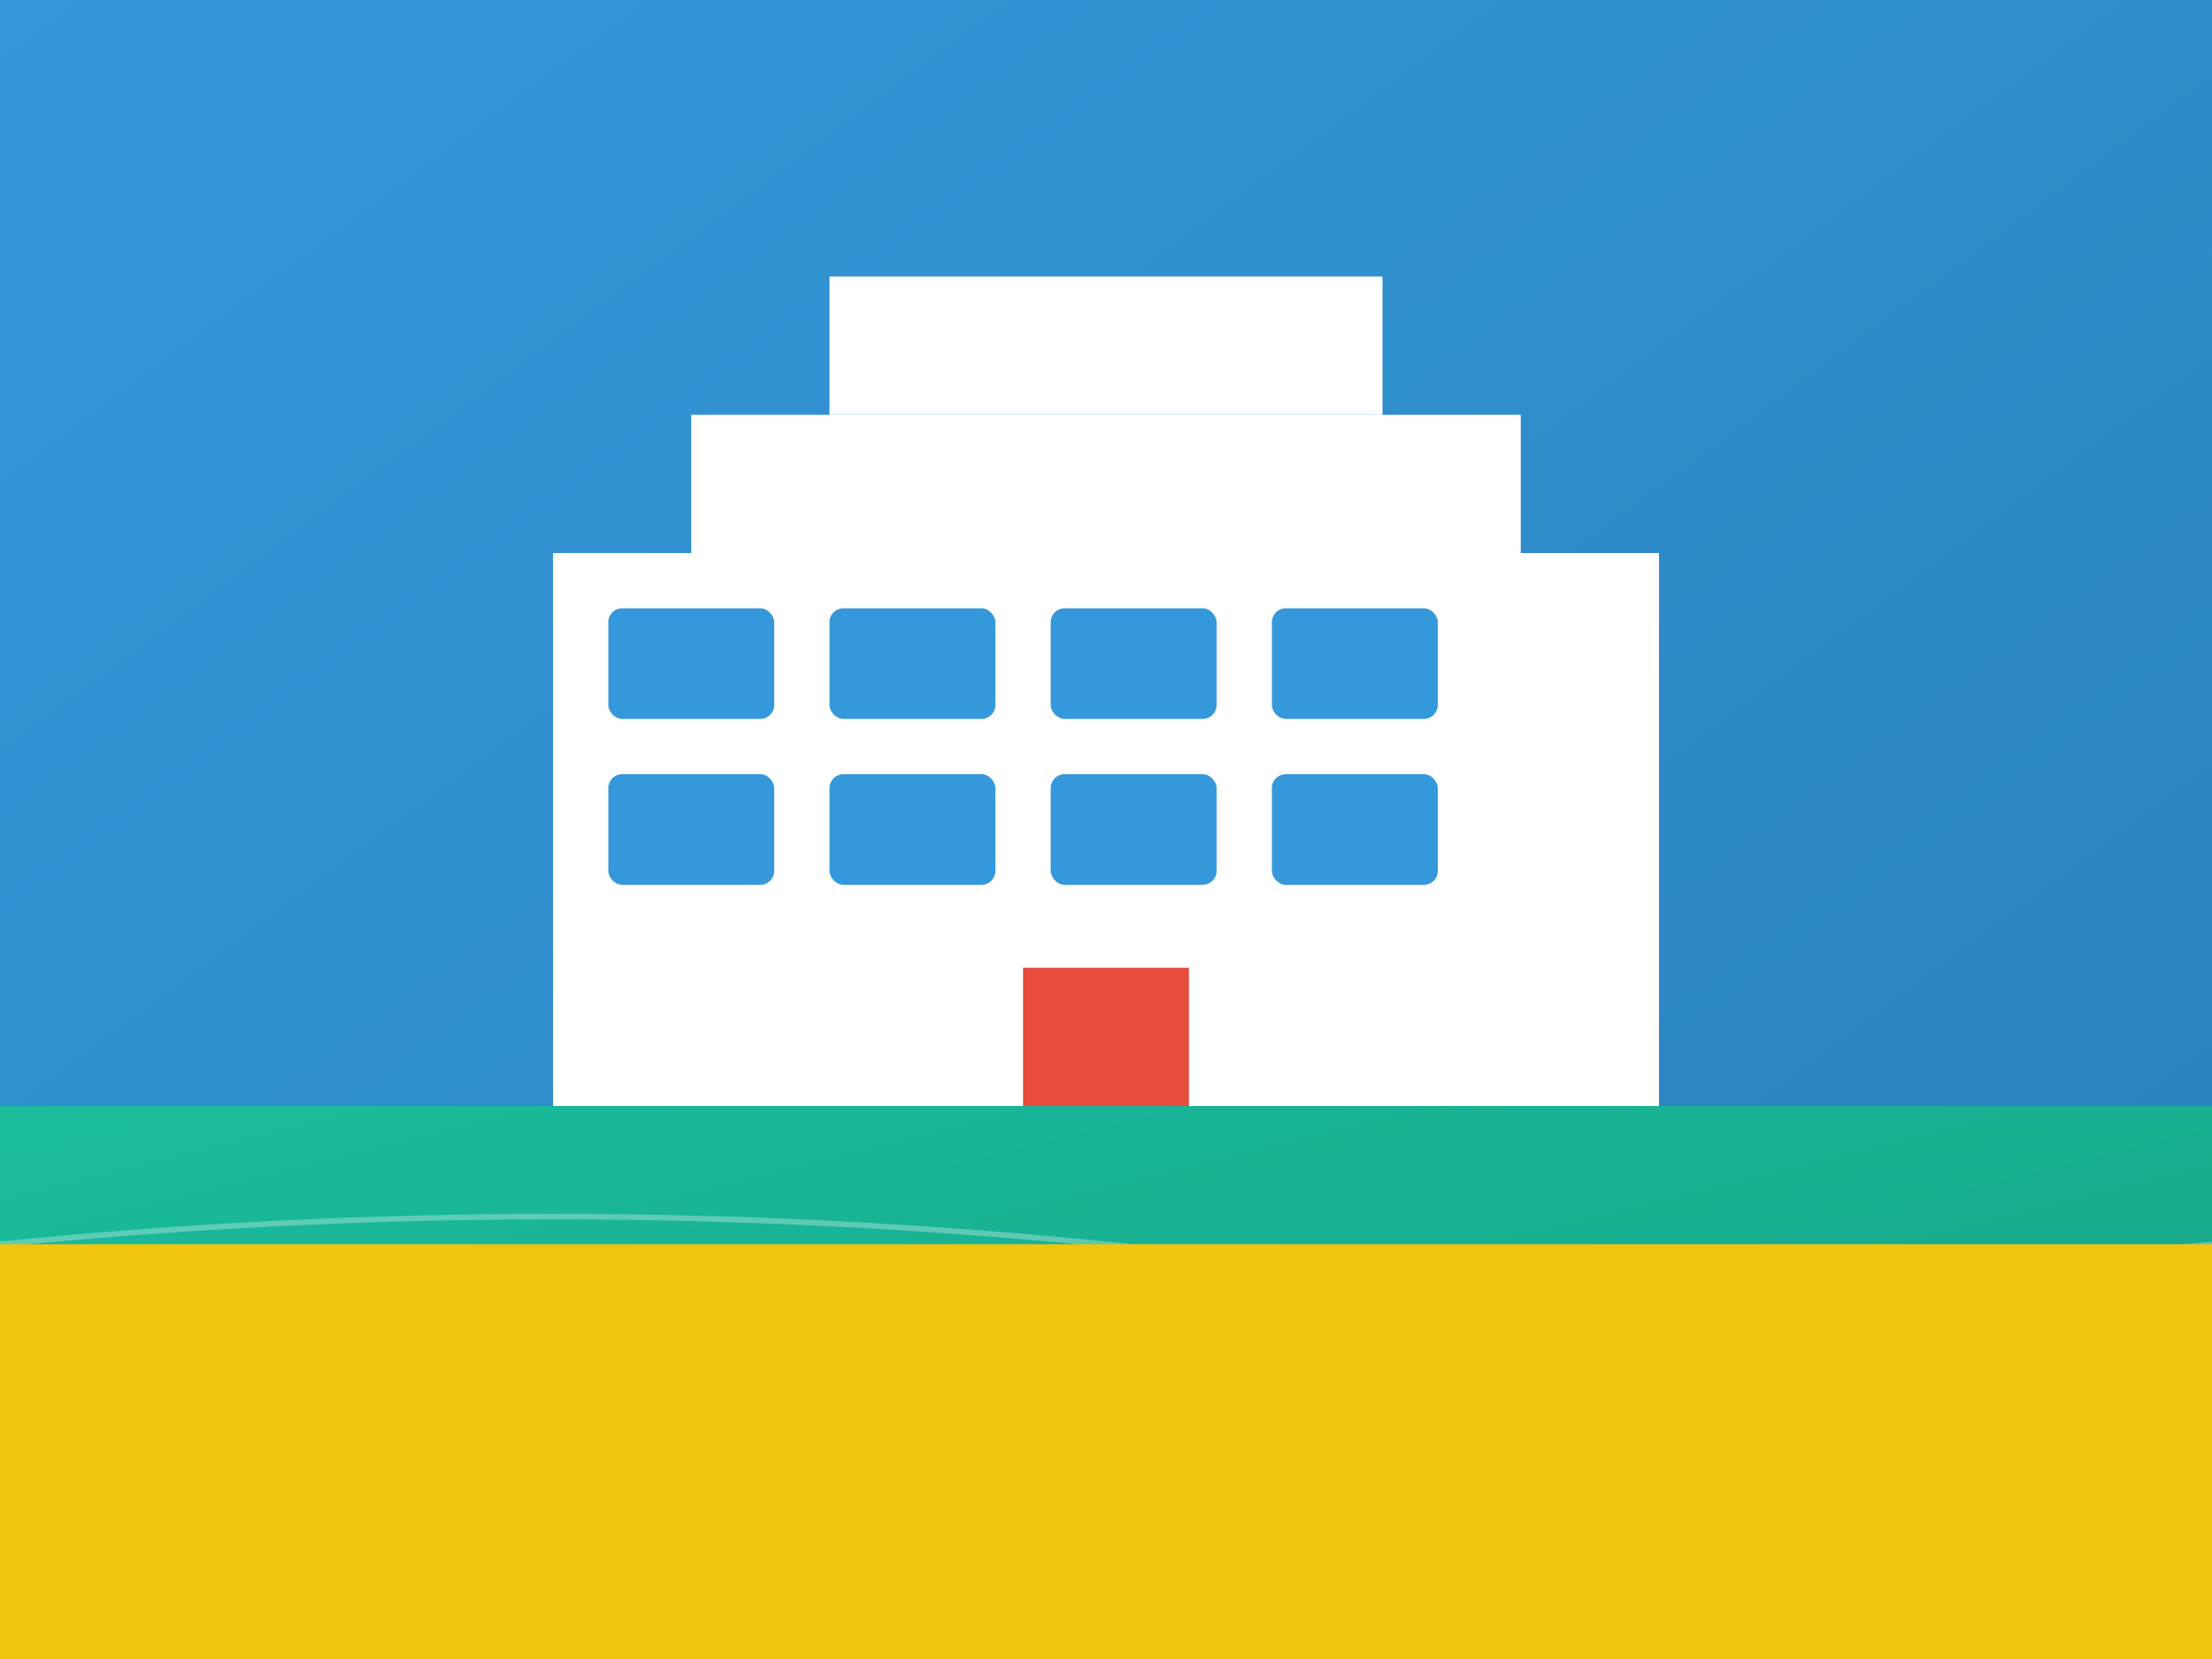 <?xml version="1.0" encoding="UTF-8"?>
<svg width="800" height="600" viewBox="0 0 800 600" xmlns="http://www.w3.org/2000/svg">
    <rect x="0" y="0" width="800" height="600" fill="#333333" stroke="none"/>
    <defs>
        <linearGradient id="sky" x1="0%" y1="0%" x2="100%" y2="100%">
            <stop offset="0%" style="stop-color:#3498db;stop-opacity:1" />
            <stop offset="100%" style="stop-color:#2980b9;stop-opacity:1" />
        </linearGradient>
        <linearGradient id="sea" x1="0%" y1="0%" x2="100%" y2="100%">
            <stop offset="0%" style="stop-color:#1abc9c;stop-opacity:1" />
            <stop offset="100%" style="stop-color:#16a085;stop-opacity:1" />
        </linearGradient>
    </defs>
    
    <!-- 背景 -->
    <rect width="100%" height="100%" fill="url(#sky)"/>
    
    <!-- 海洋 -->
    <rect x="0" y="400" width="800" height="200" fill="url(#sea)"/>
    
    <!-- 波浪 -->
    <path d="M0,450 Q200,430 400,450 T800,450" stroke="#fff" fill="none" stroke-width="2" opacity="0.3"/>
    <path d="M0,470 Q200,490 400,470 T800,470" stroke="#fff" fill="none" stroke-width="2" opacity="0.3"/>
    
    <!-- 酒店建筑 -->
    <rect x="200" y="200" width="400" height="200" fill="#fff"/>
    <rect x="250" y="150" width="300" height="50" fill="#fff"/>
    <rect x="300" y="100" width="200" height="50" fill="#fff"/>
    
    <!-- 窗户 -->
    <g fill="#3498db">
        <rect x="220" y="220" width="60" height="40" rx="5"/>
        <rect x="300" y="220" width="60" height="40" rx="5"/>
        <rect x="380" y="220" width="60" height="40" rx="5"/>
        <rect x="460" y="220" width="60" height="40" rx="5"/>
        <rect x="220" y="280" width="60" height="40" rx="5"/>
        <rect x="300" y="280" width="60" height="40" rx="5"/>
        <rect x="380" y="280" width="60" height="40" rx="5"/>
        <rect x="460" y="280" width="60" height="40" rx="5"/>
    </g>
    
    <!-- 门 -->
    <rect x="370" y="350" width="60" height="50" fill="#e74c3c"/>
    
    <!-- 沙滩 -->
    <rect x="0" y="450" width="800" height="150" fill="#f1c40f"/>
</svg> 